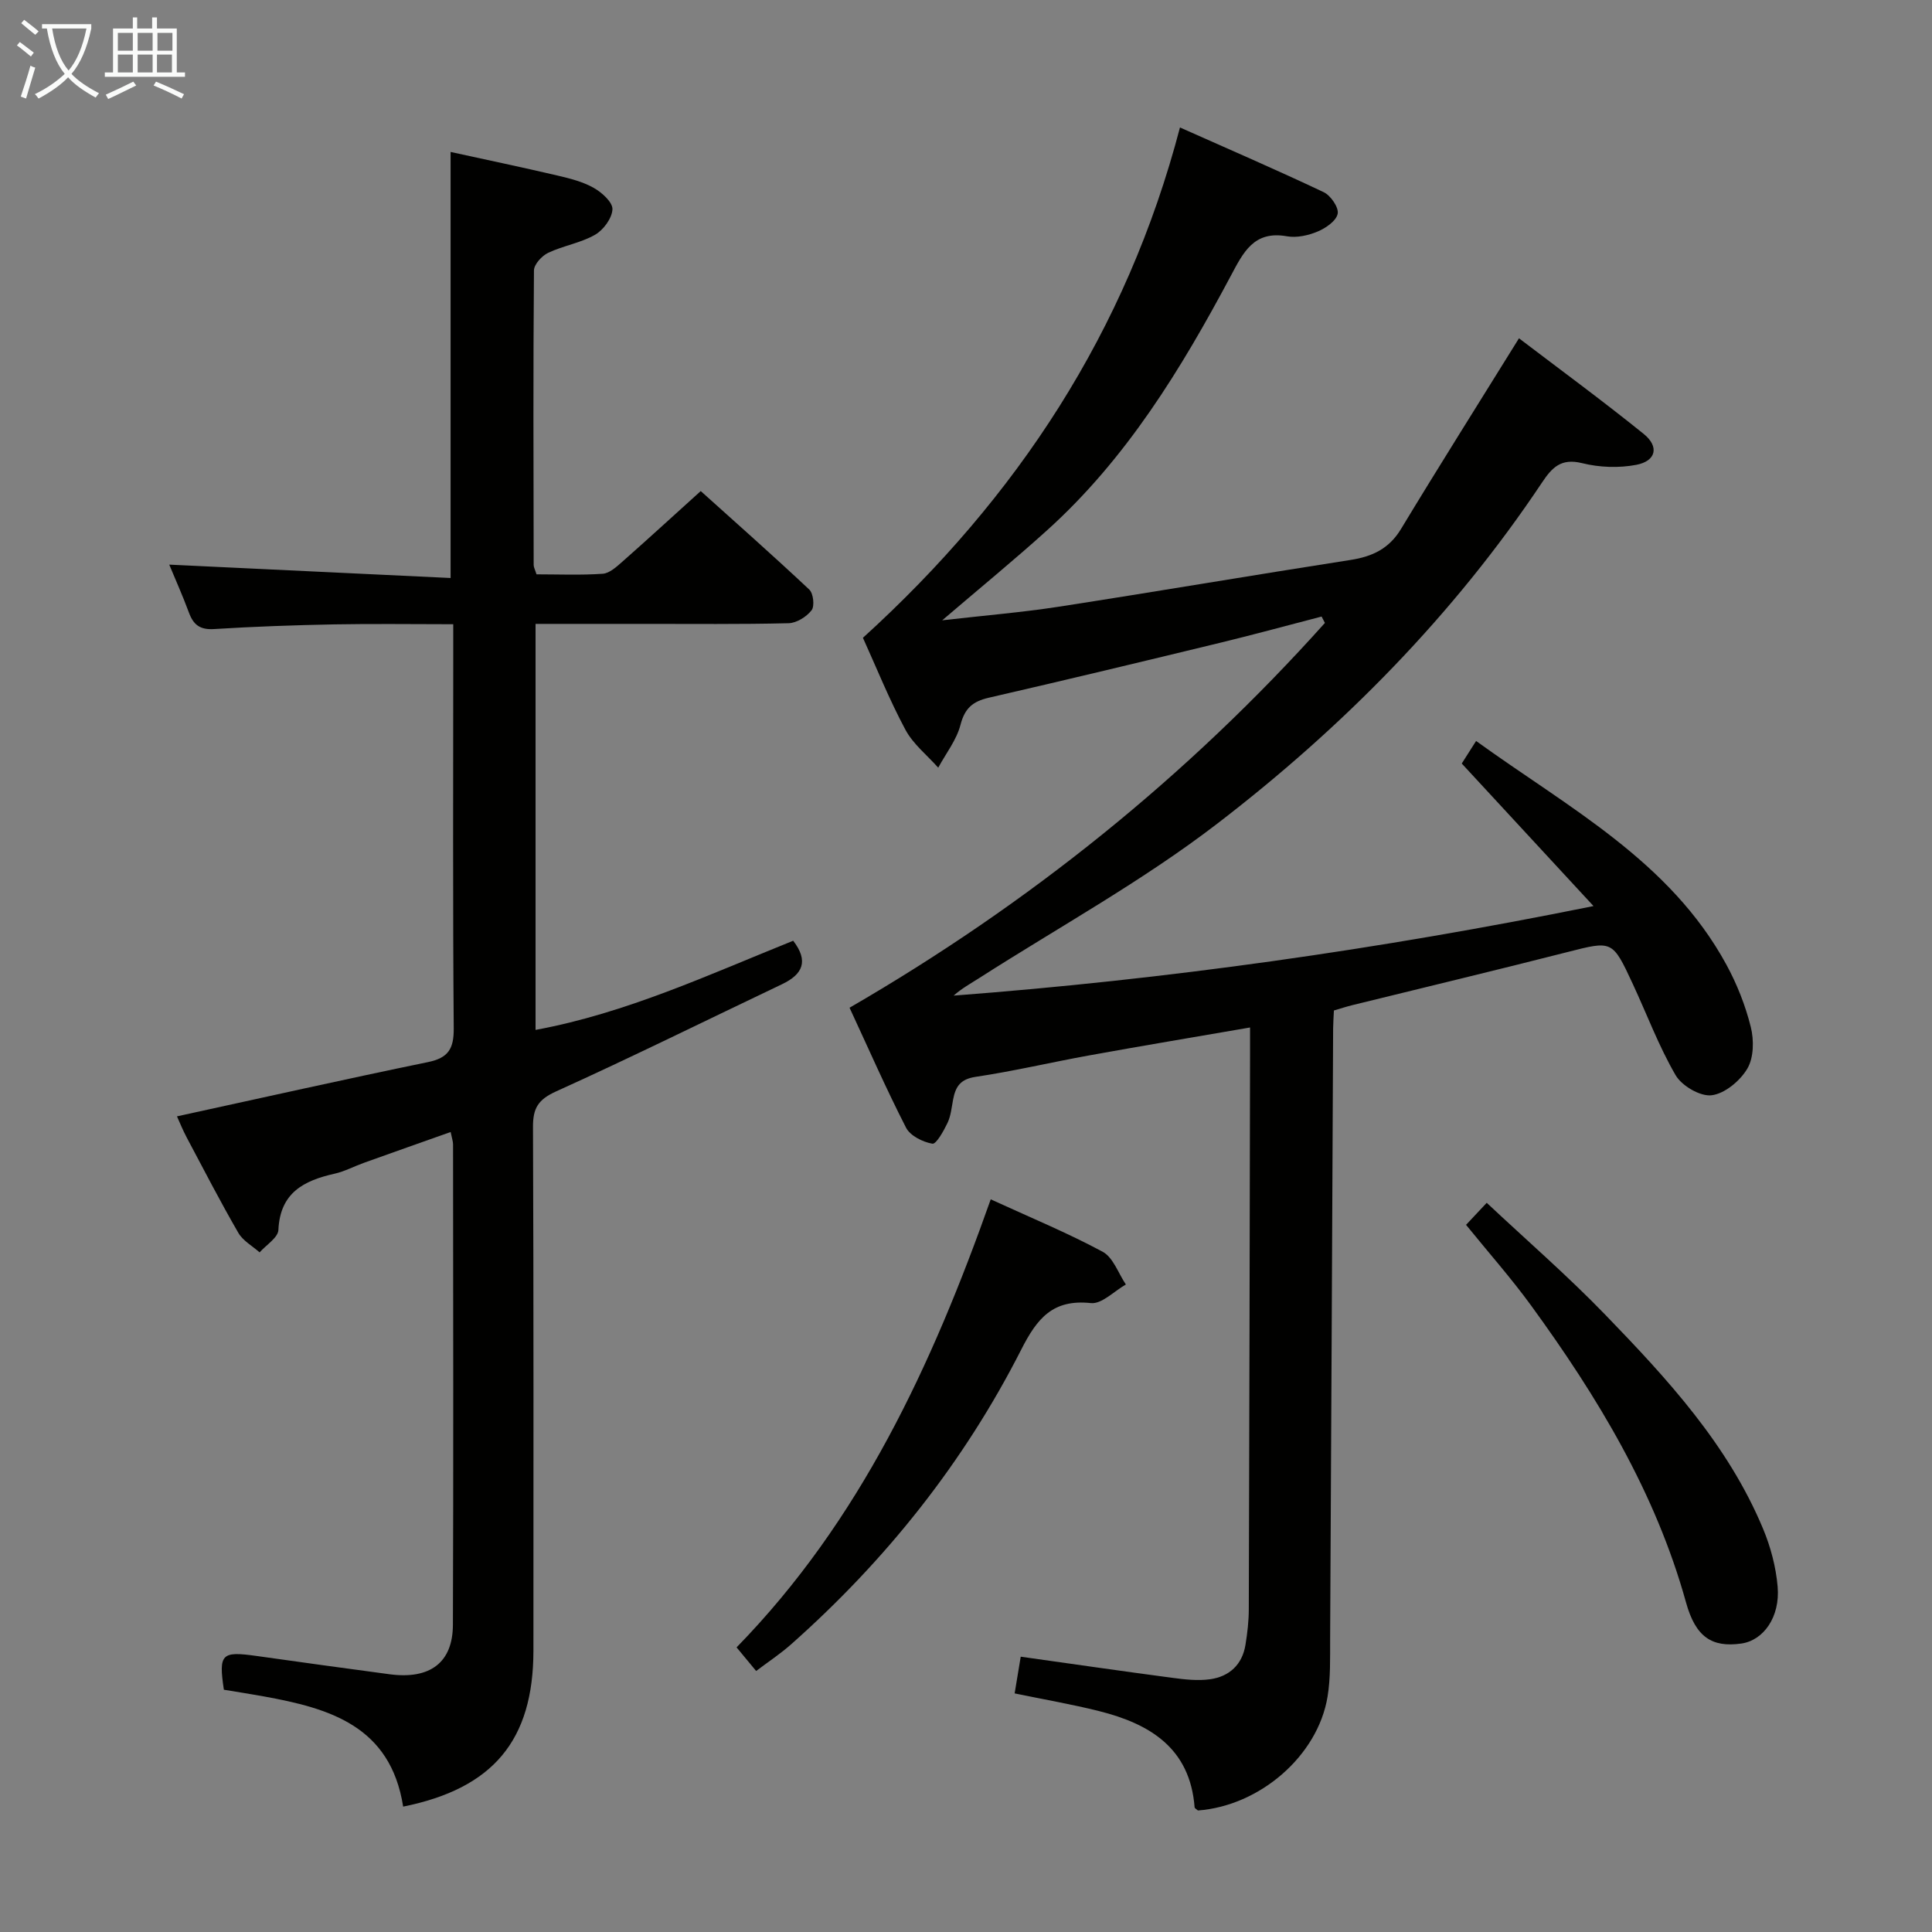 <svg enable-background="new 0 0 400 400" viewBox="0 0 400 400" xmlns="http://www.w3.org/2000/svg"><rect x="0" y="0" width="400" height="400" fill="#808080" stroke="none"/><g fill="#010100"><path d="m195.07 128.43c8.78-1.01 16.48-1.64 24.09-2.81 20.17-3.12 40.29-6.55 60.46-9.69 4.51-.7 7.97-2.32 10.45-6.42 7.9-13.07 16.06-25.99 24.42-39.47 8.22 6.26 17.18 12.83 25.82 19.8 3.27 2.64 2.56 5.62-1.54 6.4-3.61.69-7.65.54-11.22-.35-4.35-1.08-6.22.9-8.31 4.04-18.3 27.42-41.25 50.66-67.22 70.6-15.49 11.9-32.81 21.42-49.32 31.99-1.76 1.12-3.59 2.13-5.26 3.61 44-3.35 87.54-9.45 132.48-18.54-9.49-10.27-18.12-19.6-27.28-29.51.46-.73 1.58-2.48 2.97-4.67 19.1 13.82 40.12 24.82 51.82 46.31 2.2 4.04 3.94 8.45 5.05 12.9.68 2.71.63 6.35-.71 8.62-1.49 2.53-4.66 5.18-7.38 5.52-2.35.3-6.18-1.94-7.47-4.15-3.49-6-5.94-12.6-8.88-18.92-4.23-9.1-4.22-8.94-13.62-6.55-14.79 3.77-29.63 7.32-44.45 10.97-1.26.31-2.5.72-3.8 1.1-.06 1.39-.15 2.54-.16 3.7-.2 42.14-.39 84.29-.62 126.43-.02 3.99.11 8.05-.54 11.97-2.03 12.23-14.02 22.57-26.83 23.53-.24-.22-.67-.43-.69-.67-.95-12.26-9.27-17.27-19.79-19.91-5.62-1.41-11.35-2.39-17.47-3.66.41-2.45.82-4.95 1.26-7.6 10.61 1.49 20.93 2.99 31.27 4.36 2.62.35 5.36.67 7.94.31 3.96-.56 6.65-3 7.32-7.12.4-2.45.69-4.95.69-7.43.12-38.33.19-76.65.26-114.98 0-1.63 0-3.27 0-5.41-11.51 1.99-22.45 3.81-33.36 5.79-7.83 1.42-15.6 3.26-23.46 4.43-3.18.47-4.16 2.06-4.66 4.7-.31 1.63-.46 3.36-1.15 4.82-.79 1.66-2.34 4.45-3.14 4.32-1.99-.34-4.59-1.64-5.45-3.31-4.16-8.12-7.82-16.49-11.7-24.84 37.18-21.53 69.99-47.94 98.42-79.67-.23-.44-.46-.88-.69-1.32-6.99 1.81-13.95 3.72-20.97 5.42-15.96 3.87-31.94 7.71-47.95 11.39-3.29.76-4.95 2.16-5.84 5.6-.81 3.15-3.02 5.93-4.61 8.88-2.31-2.6-5.2-4.88-6.8-7.87-3.35-6.26-6.01-12.89-8.79-19.02 31.99-29.07 54.58-63.45 65.64-105.66 10.17 4.53 20.05 8.8 29.76 13.4 1.44.68 3.16 3.18 2.89 4.47-.3 1.48-2.47 2.98-4.16 3.68-1.93.81-4.33 1.34-6.35.98-6.84-1.22-9.02 3.32-11.61 8.18-10.29 19.31-21.64 37.92-38.11 52.75-6.7 6.05-13.72 11.8-21.65 18.58z"/><path d="m83.47 374.04c-2.63-16.75-15.31-20.36-28.87-22.82-2.76-.5-5.53-.93-8.25-1.38-1.11-7.42-.5-8.01 6.7-7 9.21 1.29 18.42 2.58 27.63 3.8 8.32 1.1 13.06-2.38 13.09-10.24.12-33.15.05-66.31.03-99.47 0-.61-.23-1.23-.5-2.56-6.18 2.19-12.07 4.27-17.96 6.38-2.03.73-3.98 1.78-6.06 2.25-6.39 1.43-11.29 3.95-11.64 11.64-.07 1.61-2.53 3.11-3.89 4.65-1.5-1.33-3.46-2.4-4.41-4.05-3.74-6.47-7.17-13.12-10.68-19.73-.82-1.54-1.47-3.17-2.02-4.38 17.64-3.84 34.76-7.69 51.95-11.23 4.24-.87 5.38-2.76 5.35-6.99-.21-25.99-.1-51.98-.1-77.97 0-1.65 0-3.29 0-5.7-8.42 0-16.5-.12-24.59.03-8.31.16-16.63.45-24.93.97-2.87.18-4.25-.84-5.19-3.37-1.32-3.57-2.88-7.05-4.09-9.97 19.29.92 38.68 1.84 58.25 2.77 0-29.92 0-58.66 0-88.21 7.17 1.57 14.68 3.14 22.15 4.89 2.57.6 5.23 1.27 7.49 2.55 1.69.95 3.94 2.98 3.87 4.44-.09 1.86-1.87 4.28-3.61 5.27-2.97 1.7-6.57 2.25-9.69 3.73-1.31.62-2.94 2.39-2.95 3.65-.17 20.32-.1 40.65-.06 60.98 0 .47.27.93.59 1.94 4.49 0 9.12.2 13.71-.12 1.4-.1 2.85-1.43 4.04-2.48 5.25-4.63 10.4-9.36 16.25-14.64 6.85 6.17 14.77 13.16 22.47 20.39.85.79 1.14 3.44.48 4.29-1.05 1.35-3.09 2.63-4.75 2.68-9.99.25-19.99.13-29.99.14-7.32 0-14.64 0-22.41 0v84.06c18.76-3.46 35.88-11.44 53.34-18.46 3.26 4.23 1.97 6.96-2.31 9-15.6 7.43-31.08 15.09-46.81 22.21-3.7 1.68-4.77 3.48-4.75 7.36.15 36.15.09 72.31.09 108.46-.03 18.48-8.29 28.47-26.97 32.24z"/><path d="m205.12 248.31c8.19 3.76 15.88 6.93 23.17 10.85 2.19 1.18 3.24 4.46 4.81 6.78-2.42 1.37-4.99 4.09-7.24 3.85-7.88-.84-11.13 3.14-14.42 9.62-11.88 23.37-28.01 43.62-47.64 61.02-2.21 1.96-4.71 3.61-7.25 5.53-1.38-1.67-2.53-3.06-4.05-4.89 25.54-26.16 40.43-58.31 52.62-92.76z"/><path d="m303.53 253.59c1.43-1.52 2.55-2.72 4.28-4.56 8.26 7.75 16.76 15.12 24.55 23.18 12.85 13.28 25.42 26.91 32.67 44.32 1.57 3.76 2.66 7.9 3.01 11.95.55 6.3-2.93 11.16-7.54 11.8-6.06.85-9.44-1.34-11.42-8.49-6.33-22.81-18.35-42.63-32.1-61.52-4.1-5.63-8.74-10.87-13.45-16.68z"/></g><path d="m6.4 11.7c-1-.8-1.9-1.6-2.9-2.3l.6-.7c.9.7 1.9 1.4 2.9 2.2zm-2.1 8.3c.7-2.1 1.4-4.2 2-6.4.2.1.6.3 1 .4-.7 2.3-1.3 4.4-1.9 6.4zm3-12.8c-1.1-.9-2.1-1.7-2.9-2.4l.6-.7c1 .8 2 1.5 3 2.4zm1.4-1.3v-.9h10.2v.9c-.9 4.2-2.3 7.3-4.1 9.4 1.3 1.4 3.2 2.7 5.7 4-.2.2-.4.5-.7.9-2.5-1.4-4.4-2.7-5.7-4.2-1.4 1.5-3.5 3-6.1 4.4 0 0 0 0-.1-.1-.3-.4-.5-.7-.7-.8 2.7-1.3 4.7-2.8 6.2-4.2-1.8-2.2-3-5.3-3.7-9.4zm9.2 0h-7.1c.6 3.8 1.7 6.7 3.4 8.7 1.7-2 2.9-4.8 3.7-8.7z" fill="#fafbfa"/><path d="m31.6 3.6h.9v2.3h4.1v9.1h1.7v.9h-16.6v-.9h1.7v-9.1h4.1v-2.3h.9v2.3h3.1v-2.3zm-4 13.3.6.8c-1.9.9-3.8 1.9-5.8 2.8-.2-.3-.3-.6-.5-.9 2-.9 3.9-1.8 5.7-2.7zm-3.2-10.1v3.7h3.1v-3.7zm0 4.5v3.7h3.1v-3.7zm4.1-4.5v3.7h3.1v-3.7zm0 4.5v3.7h3.1v-3.7zm9.1 9.1c-2.1-1.1-4.1-2-5.8-2.7l.5-.8c2.2.9 4.1 1.8 5.8 2.6zm-1.9-13.6h-3.1v3.7h3.1zm-3.2 4.5v3.7h3.1v-3.7z" fill="#fafbfa"/></svg>